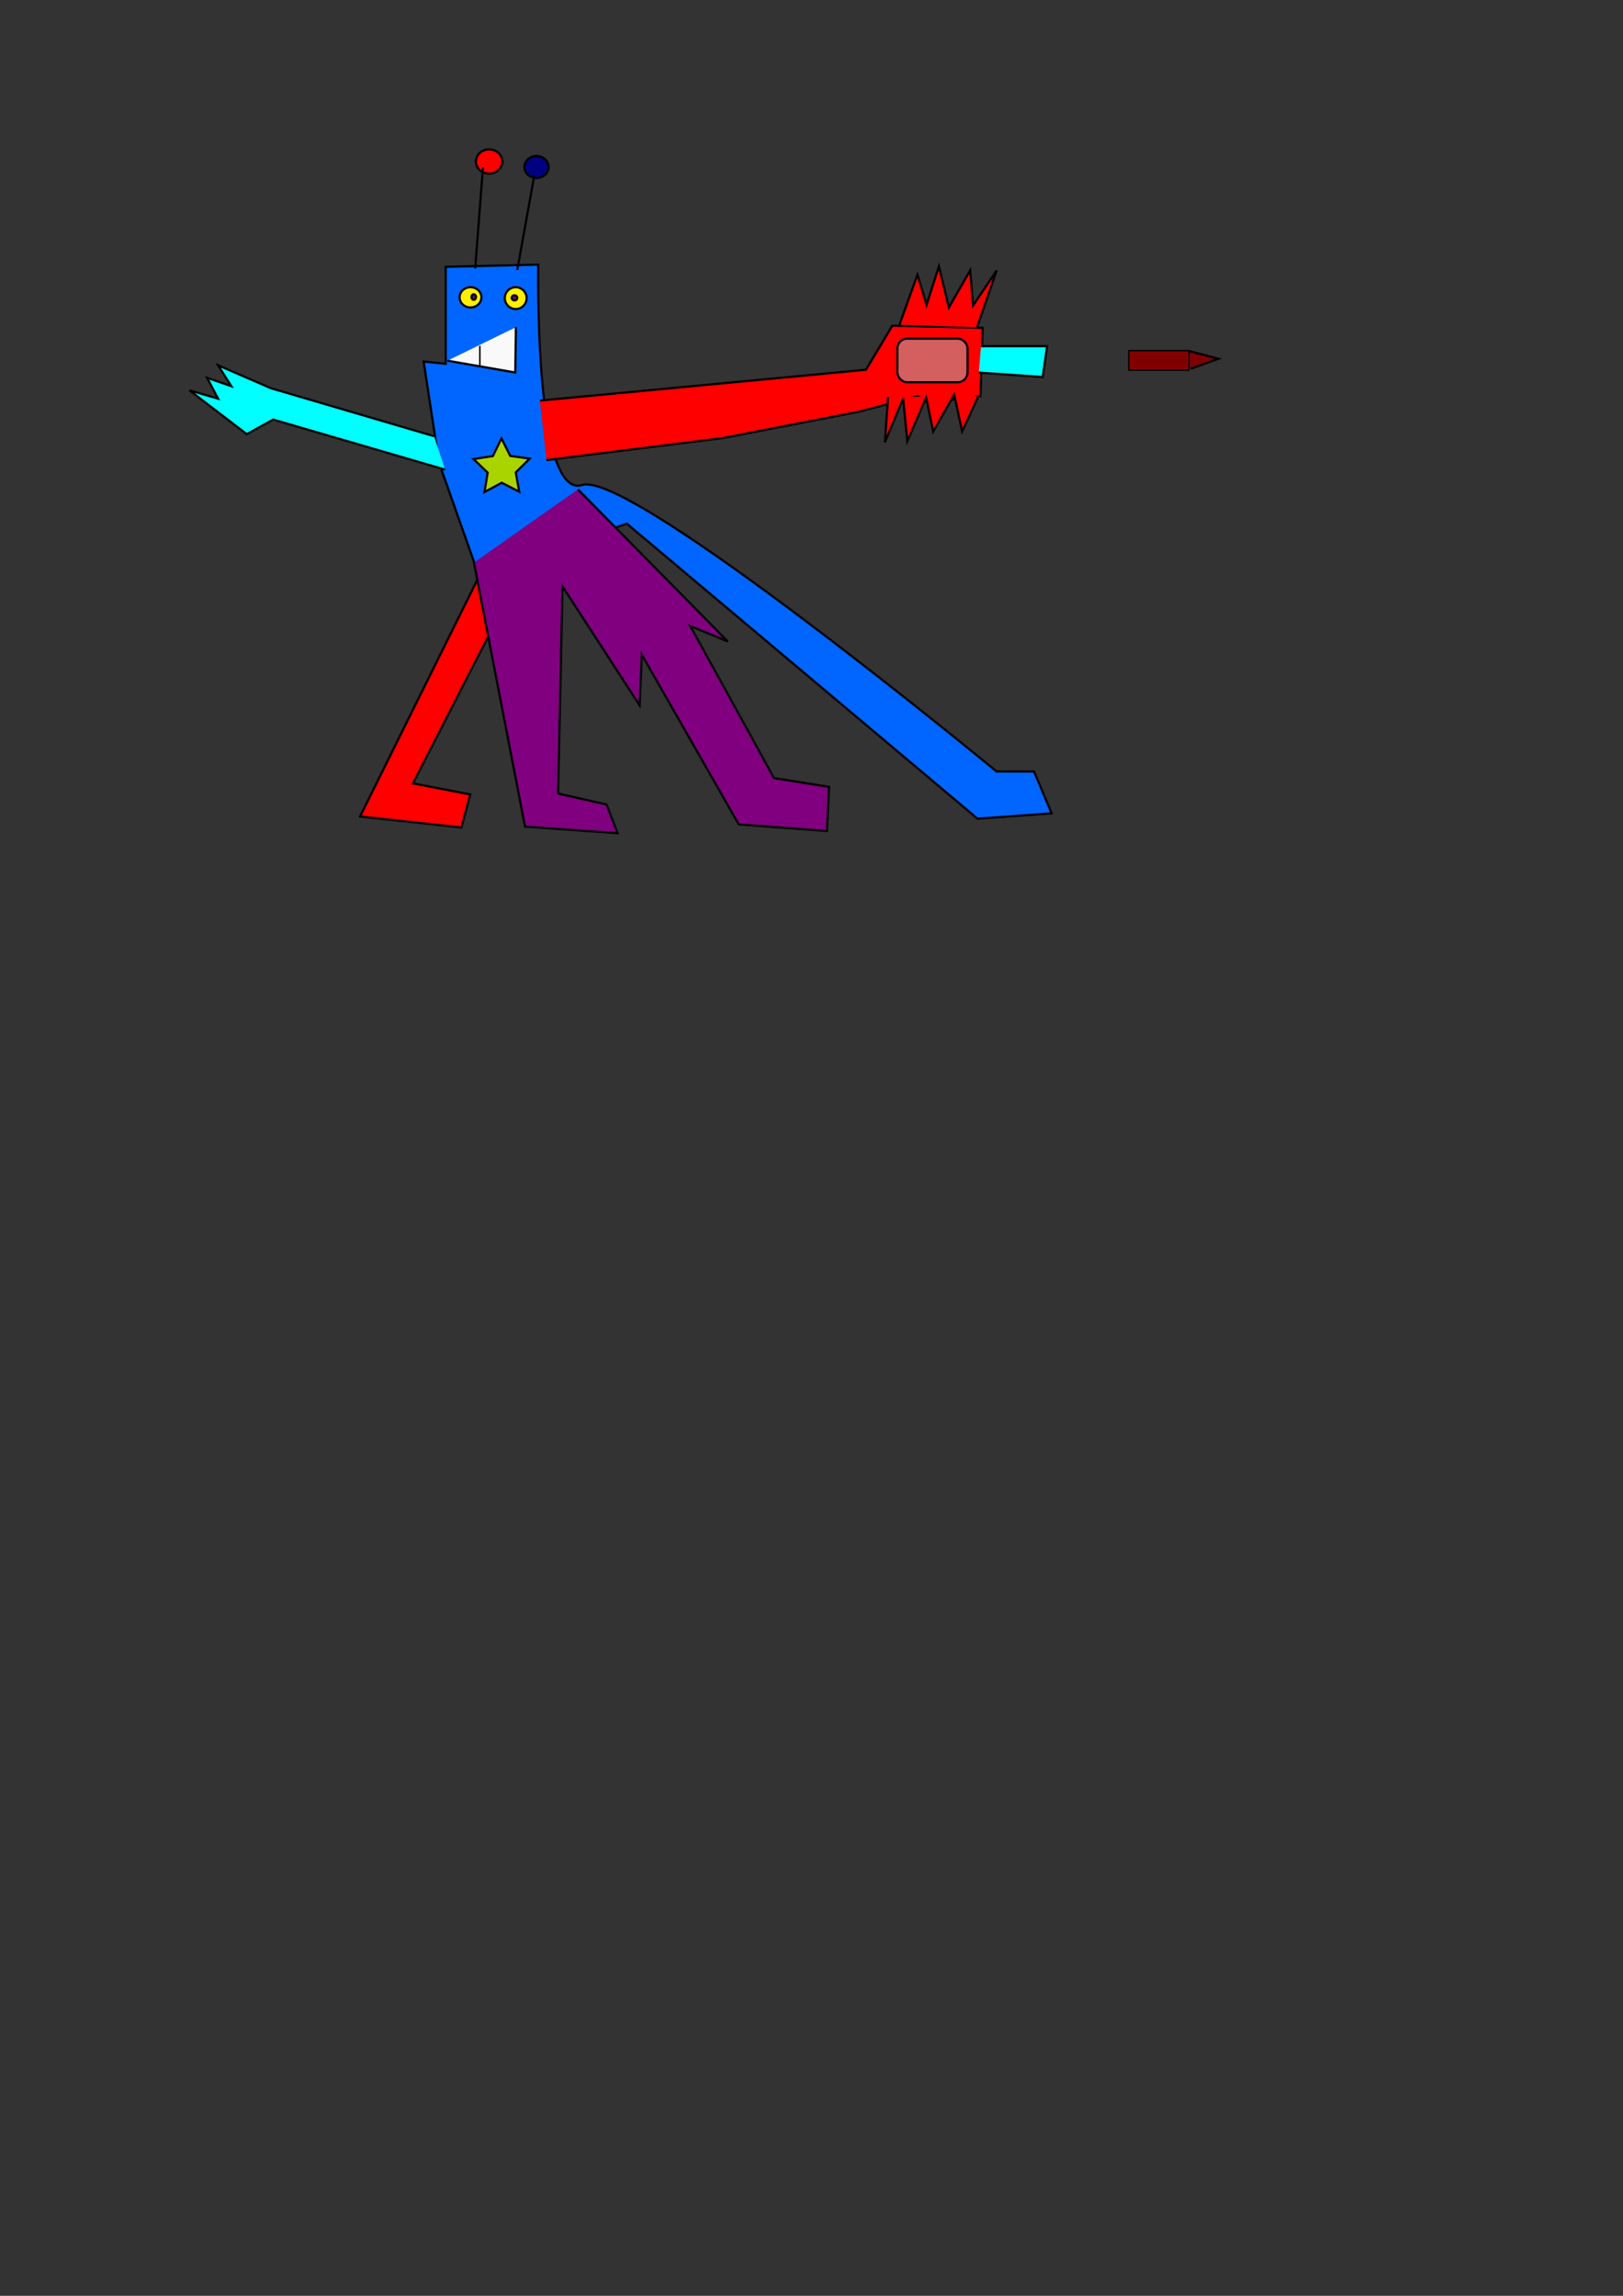 <?xml version="1.0" encoding="UTF-8" standalone="no"?>
<!-- Created with Inkscape (http://www.inkscape.org/) -->

<svg
   xmlns:dc="http://purl.org/dc/elements/1.1/"
   xmlns:cc="http://creativecommons.org/ns#"
   xmlns:rdf="http://www.w3.org/1999/02/22-rdf-syntax-ns#"
   xmlns:svg="http://www.w3.org/2000/svg"
   xmlns="http://www.w3.org/2000/svg"
   xmlns:sodipodi="http://sodipodi.sourceforge.net/DTD/sodipodi-0.dtd"
   xmlns:inkscape="http://www.inkscape.org/namespaces/inkscape"
   width="744.094"
   height="1052.362"
   id="svg5624"
   version="1.1"
   inkscape:version="0.48.2 r9819"
   sodipodi:docname="Новый документ 18">
  <rect width="100%" height="100%" fill="#333333" stroke="none"/>
  <defs
     id="defs5626" />
  <sodipodi:namedview
     id="base"
     pagecolor="#ffffff"
     bordercolor="#666666"
     borderopacity="1.0"
     inkscape:pageopacity="0.0"
     inkscape:pageshadow="2"
     inkscape:zoom="1.4"
     inkscape:cx="332.0902"
     inkscape:cy="806.08111"
     inkscape:document-units="px"
     inkscape:current-layer="layer1"
     showgrid="false"
     inkscape:window-width="1241"
     inkscape:window-height="763"
     inkscape:window-x="42"
     inkscape:window-y="0"
     inkscape:window-maximized="0" />
  <g
     inkscape:label="Layer 1"
     inkscape:groupmode="layer"
     id="layer1">
    <path
       style="fill:#0066ff;stroke:#000000;stroke-width:1px;stroke-linecap:butt;stroke-linejoin:miter;stroke-opacity:1"
       d="m 204.347,122.308 42.426,-1.01 c 0,0 -2.02,108.086 20.203,101.015 22.223,-7.071 189.909,131.32 189.909,131.32 l 17.173,0 8.081,19.193 -33.978,2.439 -160.767,-135.217 -67.896,23.682 -18.183,-51.518 -7.071,-46.467 10.102,1.01 z"
       id="path5694"
       inkscape:connector-curvature="0"
       sodipodi:nodetypes="ccscccccccccc" />
    <path
       style="fill:#00ffff;stroke:#000000;stroke-width:0.973px;stroke-linecap:butt;stroke-linejoin:miter;stroke-opacity:1"
       d="m 199,199.96 -74.751,-21.98 -24.244,-10.512 6.061,9.556 -11.112,-3.823 5.051,9.556 -13.132,-3.823 26.264,20.068 12.122,-6.689 78.792,22.935 0,0"
       id="path5696"
       inkscape:connector-curvature="0" />
    <path
       style="fill:#ff0000;stroke:#000000;stroke-width:1px;stroke-linecap:butt;stroke-linejoin:miter;stroke-opacity:1"
       d="m 220.632,262.127 -55.558,112.127 46.467,5.051 4.041,-15.152 -26.264,-5.051 40.406,-78.792"
       id="path5698"
       inkscape:connector-curvature="0" />
    <path
       style="fill:#800080;stroke:#000000;stroke-width:1px;stroke-linecap:butt;stroke-linejoin:miter;stroke-opacity:1"
       d="m 264.956,224.333 68.69,69.701 -17.173,-7.071 38.386,69.701 25.254,4.041 -1.01,20.203 -40.406,-3.03 -44.447,-77.782 -1.01,23.234 -35.355,-54.548 -2.02,94.954 22.223,5.051 5.051,13.132 -42.426,-3.03 -23.428,-121.015"
       id="path5700"
       inkscape:connector-curvature="0"
       sodipodi:nodetypes="ccccccccccccccc" />
    <path
       style="fill:#ff0000;stroke:#000000;stroke-width:1px;stroke-linecap:butt;stroke-linejoin:miter;stroke-opacity:1"
       d="m 247.487,183.631 149.503,-14.142 12.122,-20.203 41.416,1.01 -1.01,31.315 -24.244,3.03 -4.459,-3.081 -26.856,7.122 -62.629,12.122 -80.812,10.102"
       id="path5702"
       inkscape:connector-curvature="0"
       sodipodi:nodetypes="cccccccccc" />
    <path
       style="fill:#ff0000;stroke:#000000;stroke-width:1px;stroke-linecap:butt;stroke-linejoin:miter;stroke-opacity:1"
       d="m 412.362,148.864 8.272,-22.967 4.164,13.851 5.66,-17.688 4.572,18.885 9.769,-17.008 1.307,16.11 10.857,-16.083 -9.034,26.069"
       id="path5704"
       inkscape:connector-curvature="0" />
    <path
       style="fill:#ff0000;stroke:#000000;stroke-width:1px;stroke-linecap:butt;stroke-linejoin:miter;stroke-opacity:1"
       d="m 407.177,182.044 -1.493,20.728 8.373,-20.114 1.914,19.575 8.654,-19.959 3.217,15.568 9.626,-16.969 3.66,16.869 7.481,-16.262"
       id="path5706"
       inkscape:connector-curvature="0"
       sodipodi:nodetypes="ccccccccc" />
    <path
       style="fill:#00ffff;stroke:#000000;stroke-width:1px;stroke-linecap:butt;stroke-linejoin:miter;stroke-opacity:1"
       d="m 449.763,158.673 30.305,0 -2.02,14.142 -29.294,-2.02"
       id="path5708"
       inkscape:connector-curvature="0" />
    <path
       sodipodi:type="arc"
       style="fill:#ff0000;fill-opacity:1;fill-rule:nonzero;stroke:#000000;stroke-width:1;stroke-linecap:butt;stroke-miterlimit:4;stroke-opacity:1;stroke-dasharray:none"
       id="path5710"
       sodipodi:cx="224.25386"
       sodipodi:cy="74.029442"
       sodipodi:rx="6.0609155"
       sodipodi:ry="5.5558391"
       d="m 230.315,74.029 a 6.061,5.556 0 1 1 -12.122,0 6.061,5.556 0 1 1 12.122,0 z" />
    <path
       sodipodi:type="arc"
       style="fill:#000080;fill-opacity:1;fill-rule:nonzero;stroke:#000000;stroke-width:1;stroke-linecap:butt;stroke-miterlimit:4;stroke-opacity:1;stroke-dasharray:none"
       id="path5712"
       sodipodi:cx="245.97214"
       sodipodi:cy="76.554825"
       sodipodi:rx="5.5558391"
       sodipodi:ry="5.0507627"
       d="m 251.528,76.555 a 5.556,5.051 0 1 1 -11.112,0 5.556,5.051 0 1 1 11.112,0 z" />
    <path
       style="fill:none;stroke:#000000;stroke-width:1px;stroke-linecap:butt;stroke-linejoin:miter;stroke-opacity:1"
       d="m 221.429,76.648 -3.571,46.429"
       id="path5714"
       inkscape:connector-curvature="0" />
    <path
       style="fill:none;stroke:#000000;stroke-width:1px;stroke-linecap:butt;stroke-linejoin:miter;stroke-opacity:1"
       d="m 245,80.219 -7.857,43.571"
       id="path5716"
       inkscape:connector-curvature="0" />
    <path
       sodipodi:type="arc"
       style="fill:#ffef00;fill-opacity:1;fill-rule:nonzero;stroke:#000000;stroke-width:1;stroke-linecap:butt;stroke-miterlimit:4;stroke-opacity:1;stroke-dasharray:none"
       id="path5718"
       sodipodi:cx="221.42857"
       sodipodi:cy="135.57646"
       sodipodi:rx="5"
       sodipodi:ry="4.6428571"
       d="m 226.429,135.576 a 5,4.643 0 1 1 -10,0 5,4.643 0 1 1 10,0 z"
       transform="translate(-5.714,0.714)" />
    <path
       sodipodi:type="arc"
       style="fill:#ffef00;fill-opacity:1;fill-rule:nonzero;stroke:#000000;stroke-width:1;stroke-linecap:butt;stroke-miterlimit:4;stroke-opacity:1;stroke-dasharray:none"
       id="path5720"
       sodipodi:cx="240"
       sodipodi:cy="138.07646"
       sodipodi:rx="5"
       sodipodi:ry="5"
       d="m 245,138.076 a 5,5 0 1 1 -10,0 5,5 0 1 1 10,0 z"
       transform="translate(-3.571,-1.429)" />
    <path
       style="fill:#f9f9f9;stroke:#000000;stroke-width:1px;stroke-linecap:butt;stroke-linejoin:miter;stroke-opacity:1"
       d="m 205.154,165.338 31.09,5.417 0.27,-20.762"
       id="path5722"
       inkscape:connector-curvature="0" />
    <path
       style="fill:none;stroke:#000000;stroke-width:0.691px;stroke-linecap:butt;stroke-linejoin:miter;stroke-opacity:1"
       d="m 220,168.076 0,-9.541"
       id="path5724"
       inkscape:connector-curvature="0" />
    <path
       sodipodi:type="star"
       style="fill:#aad400;fill-opacity:1;fill-rule:nonzero;stroke:#000000;stroke-width:1;stroke-linecap:butt;stroke-miterlimit:4;stroke-opacity:1;stroke-dasharray:none"
       id="path5726"
       sodipodi:sides="5"
       sodipodi:cx="216.42857"
       sodipodi:cy="205.93361"
       sodipodi:r1="13.552619"
       sodipodi:r2="6.7763095"
       sodipodi:arg1="-0.32175055"
       sodipodi:arg2="0.30656798"
       inkscape:flatsided="false"
       inkscape:rounded="0"
       inkscape:randomized="0"
       d="m 229.286,201.648 -6.397,6.331 1.589,8.858 -7.998,-4.127 -7.934,4.248 1.454,-8.882 -6.492,-6.233 8.896,-1.362 3.922,-8.1 4.044,8.04 z"
       inkscape:transform-center-x="0.031791933"
       inkscape:transform-center-y="-1.2638867"
       transform="translate(13.571,8.571)" />
    <rect
       style="fill:#d35f5f;fill-opacity:1;fill-rule:nonzero;stroke:#000000;stroke-width:1;stroke-linecap:butt;stroke-miterlimit:4;stroke-opacity:1;stroke-dasharray:none"
       id="rect5728"
       width="32.143"
       height="20"
       x="411.429"
       y="155.219"
       rx="4.457" />
    <path
       sodipodi:type="arc"
       style="fill:#800080;fill-opacity:1;fill-rule:nonzero;stroke:#000000;stroke-width:1;stroke-linecap:butt;stroke-miterlimit:4;stroke-opacity:1;stroke-dasharray:none"
       id="path5828"
       sodipodi:cx="217.1828"
       sodipodi:cy="136.15382"
       sodipodi:rx="1.0101526"
       sodipodi:ry="1.2626907"
       d="m 218.193,136.154 a 1.01,1.263 0 1 1 -2.02,0 1.01,1.263 0 1 1 2.02,0 z" />
    <path
       sodipodi:type="arc"
       style="fill:#800080;fill-opacity:1;fill-rule:nonzero;stroke:#000000;stroke-width:1;stroke-linecap:butt;stroke-miterlimit:4;stroke-opacity:1;stroke-dasharray:none"
       id="path5830"
       sodipodi:cx="235.87062"
       sodipodi:cy="136.53262"
       sodipodi:rx="1.2626907"
       sodipodi:ry="1.1364216"
       d="m 237.133,136.533 a 1.263,1.136 0 1 1 -2.525,0 1.263,1.136 0 1 1 2.525,0 z" />
    <path
       style="fill:#800000;stroke:#000000;stroke-width:1px;stroke-linecap:butt;stroke-linejoin:miter;stroke-opacity:1"
       d="m 544.977,160.903 13.637,3.536 -12.627,4.546 0,0"
       id="path6346"
       inkscape:connector-curvature="0" />
    <rect
       style="fill:#800000;fill-opacity:1;fill-rule:nonzero;stroke:#000000;stroke-width:0.615;stroke-linecap:butt;stroke-miterlimit:4;stroke-opacity:1;stroke-dasharray:none"
       id="rect5836"
       width="27.659"
       height="8.971"
       x="517.511"
       y="160.71"
       rx="0"
       ry="0" />
  </g>
</svg>
